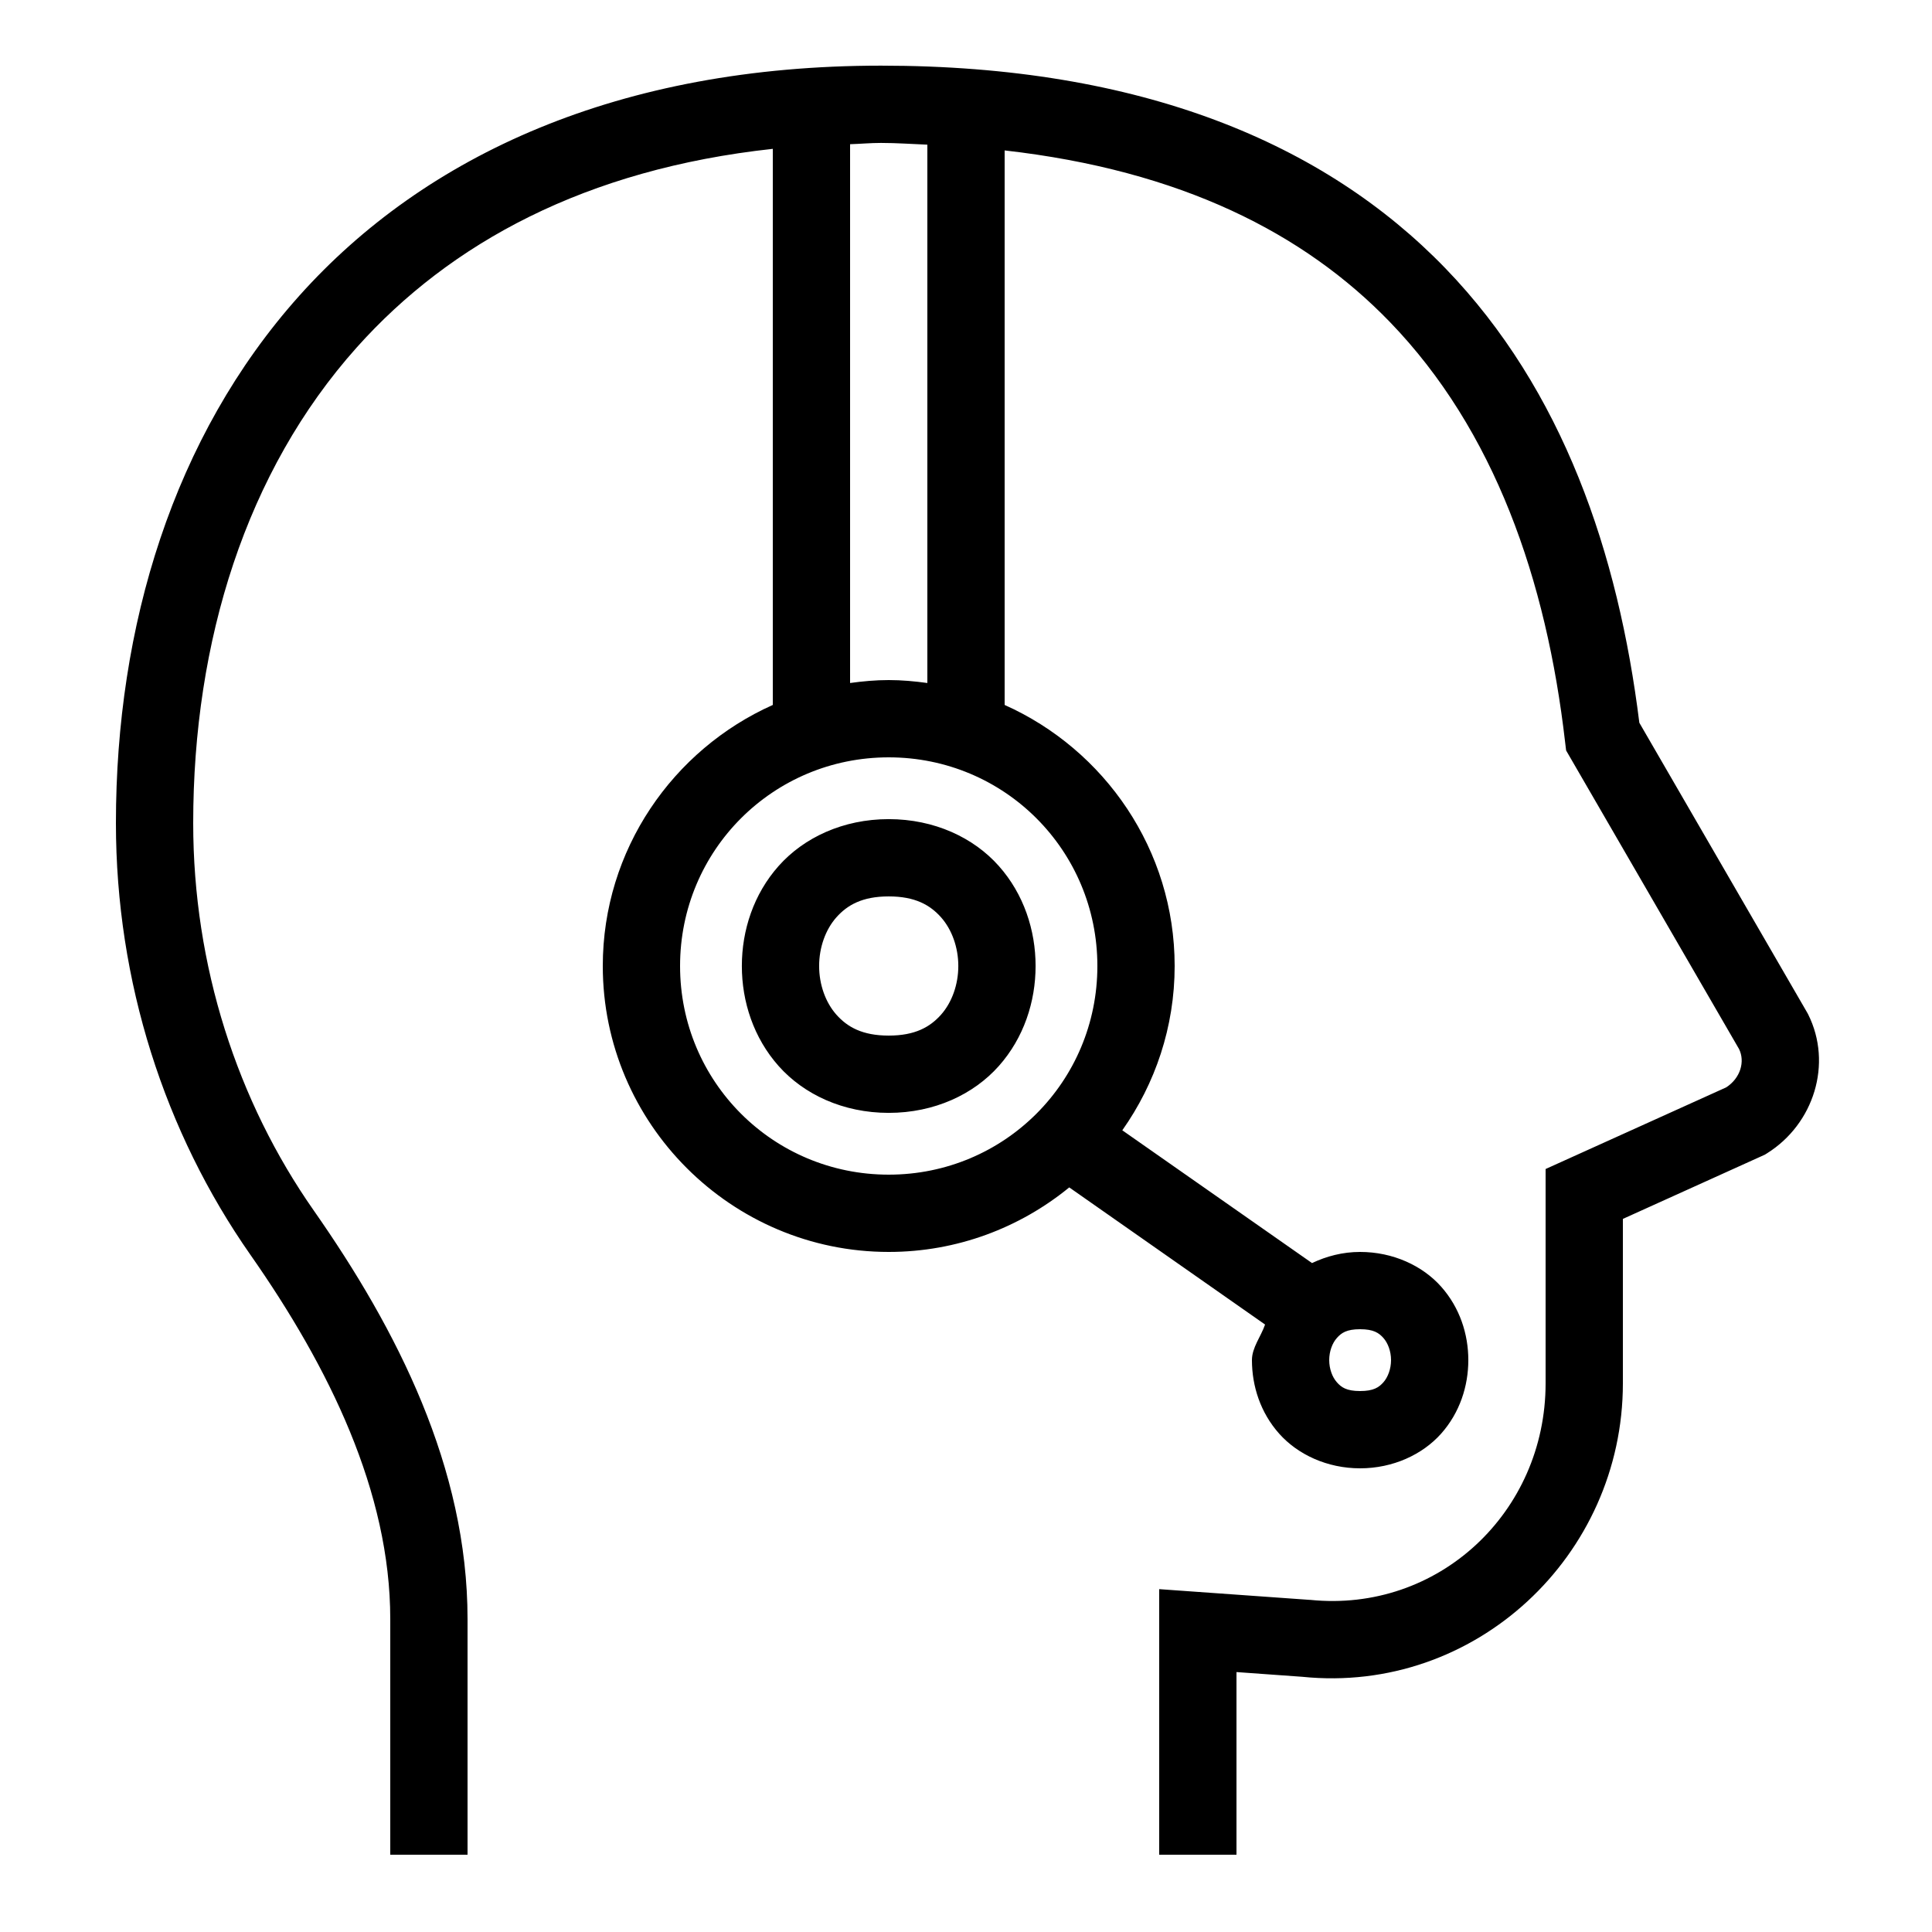 ﻿<?xml version="1.0" encoding="utf-8"?>
<svg xmlns="http://www.w3.org/2000/svg" viewBox="0 0 50 50" width="515" height="515">
  <path d="M22.801 1.699C16.027 1.699 11.002 4.013 7.742 7.658C4.483 11.304 3 16.207 3 21.301C3 25.406 4.262 29.303 6.48 32.473C8.522 35.39 10.1 38.615 10.1 41.9L10.1 48L12.1 48L12.1 41.9C12.1 37.986 10.277 34.409 8.119 31.326C6.138 28.496 5 24.996 5 21.301C5 16.595 6.367 12.197 9.232 8.992C11.653 6.285 15.158 4.379 20 3.852L20 18.244C17.414 19.4 15.6 21.993 15.6 25C15.6 29.075 18.925 32.4 23 32.4C24.769 32.4 26.396 31.773 27.672 30.73L32.74 34.279C32.632 34.593 32.4 34.874 32.4 35.199C32.4 35.871 32.62 36.558 33.104 37.102C33.587 37.645 34.349 38 35.199 38C36.049 38 36.814 37.645 37.297 37.102C37.78 36.558 38 35.871 38 35.199C38 34.527 37.78 33.843 37.297 33.299C36.814 32.755 36.049 32.4 35.199 32.4C34.747 32.4 34.33 32.511 33.955 32.688L29.045 29.252C29.896 28.047 30.4 26.581 30.4 25C30.4 21.993 28.586 19.4 26 18.244L26 3.893C30.566 4.411 33.749 6.036 35.969 8.332C38.677 11.134 40.022 15.004 40.506 19.215L40.531 19.422L45.006 27.148C45.164 27.467 45.049 27.897 44.674 28.141L40 30.254L40 35.801C40 39.137 37.224 41.745 33.902 41.404L33.887 41.404L30 41.127L30 48L32 48L32 43.273L33.699 43.395C38.177 43.853 42 40.264 42 35.801L42 31.545L45.674 29.883L45.73 29.848C46.943 29.09 47.433 27.529 46.795 26.252L46.781 26.225L42.426 18.705C41.881 14.32 40.455 10.097 37.406 6.943C34.29 3.72 29.547 1.699 22.801 1.699 z M 22.801 3.699C23.219 3.699 23.601 3.729 24 3.744L24 17.676C23.672 17.631 23.34 17.6 23 17.6C22.66 17.6 22.328 17.631 22 17.676L22 3.732C22.27 3.724 22.523 3.699 22.801 3.699 z M 23 19.6C25.994 19.6 28.4 22.006 28.4 25C28.4 27.994 25.994 30.4 23 30.4C20.006 30.4 17.6 27.994 17.6 25C17.6 22.006 20.006 19.6 23 19.6 z M 23 21.199C21.817 21.199 20.802 21.679 20.152 22.41C19.502 23.141 19.199 24.078 19.199 25C19.199 25.922 19.502 26.859 20.152 27.59C20.802 28.321 21.817 28.801 23 28.801C24.183 28.801 25.198 28.321 25.848 27.59C26.498 26.859 26.801 25.922 26.801 25C26.801 24.078 26.498 23.141 25.848 22.41C25.198 21.679 24.183 21.199 23 21.199 z M 23 23.199C23.683 23.199 24.07 23.421 24.354 23.74C24.637 24.059 24.801 24.522 24.801 25C24.801 25.478 24.637 25.941 24.354 26.26C24.07 26.579 23.683 26.801 23 26.801C22.317 26.801 21.93 26.579 21.646 26.26C21.363 25.941 21.199 25.478 21.199 25C21.199 24.522 21.363 24.059 21.646 23.74C21.93 23.421 22.317 23.199 23 23.199 z M 35.199 34.4C35.549 34.4 35.686 34.496 35.803 34.627C35.919 34.758 36 34.971 36 35.199C36 35.427 35.919 35.642 35.803 35.773C35.686 35.905 35.549 36 35.199 36C34.849 36 34.714 35.905 34.598 35.773C34.481 35.642 34.4 35.427 34.4 35.199C34.4 34.971 34.481 34.758 34.598 34.627C34.714 34.496 34.849 34.4 35.199 34.4 z" />
</svg>